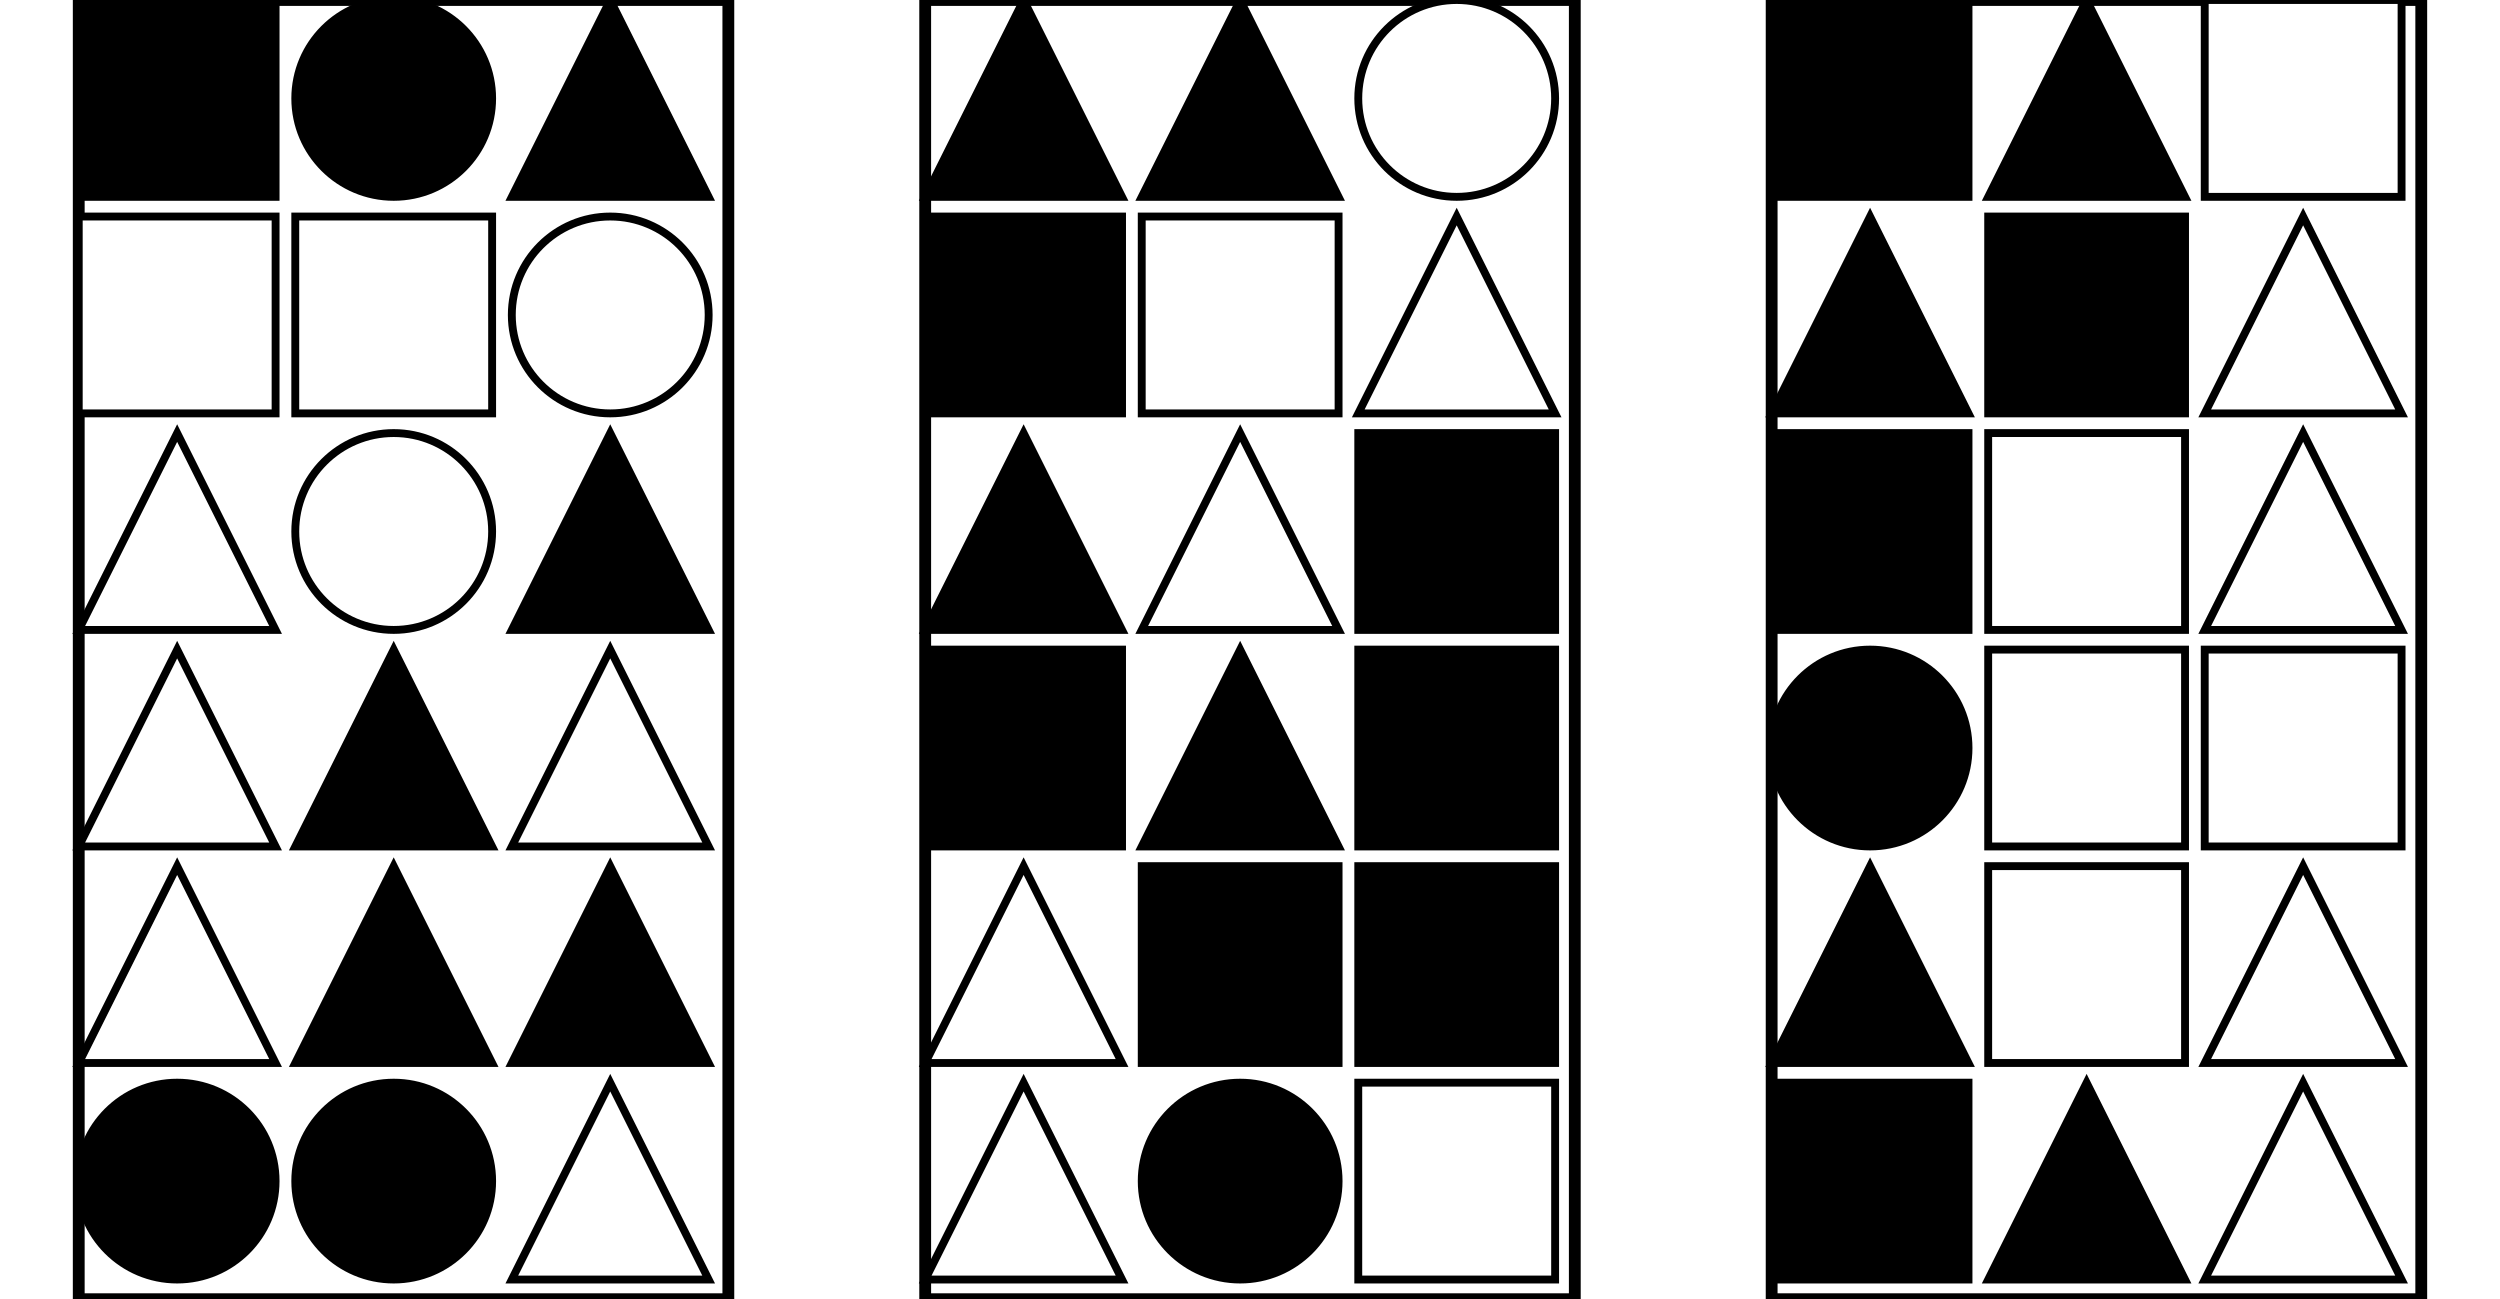 <?xml version="1.0" encoding="UTF-8" standalone="no"?>
<svg width="635" height="330" xmlns="http://www.w3.org/2000/svg">
    <!-- White background -->
    <rect width="635" height="330" fill="white"/>
    <rect x="20" y="0" 
            width="165" height="330" 
            fill="none" stroke="black" stroke-width="3"/>
    <rect x="20" y="0" 
                        width="50" height="50" 
                        fill="black" stroke="black" stroke-width="2"/>
    <circle cx="100.0" cy="25.0" r="25.0"
                        fill="black" stroke="black" stroke-width="2"/>
    <polygon points="155.0,0 130,50 180,50"
                        fill="black" stroke="black" stroke-width="2"/>
    <rect x="20" y="55" 
                        width="50" height="50" 
                        fill="white" stroke="black" stroke-width="2"/>
    <rect x="75" y="55" 
                        width="50" height="50" 
                        fill="white" stroke="black" stroke-width="2"/>
    <circle cx="155.0" cy="80.0" r="25.0"
                        fill="white" stroke="black" stroke-width="2"/>
    <polygon points="45.0,110 20,160 70,160"
                        fill="white" stroke="black" stroke-width="2"/>
    <circle cx="100.0" cy="135.0" r="25.0"
                        fill="white" stroke="black" stroke-width="2"/>
    <polygon points="155.0,110 130,160 180,160"
                        fill="black" stroke="black" stroke-width="2"/>
    <polygon points="45.0,165 20,215 70,215"
                        fill="white" stroke="black" stroke-width="2"/>
    <polygon points="100.0,165 75,215 125,215"
                        fill="black" stroke="black" stroke-width="2"/>
    <polygon points="155.0,165 130,215 180,215"
                        fill="white" stroke="black" stroke-width="2"/>
    <polygon points="45.0,220 20,270 70,270"
                        fill="white" stroke="black" stroke-width="2"/>
    <polygon points="100.0,220 75,270 125,270"
                        fill="black" stroke="black" stroke-width="2"/>
    <polygon points="155.0,220 130,270 180,270"
                        fill="black" stroke="black" stroke-width="2"/>
    <circle cx="45.0" cy="300.0" r="25.0"
                        fill="black" stroke="black" stroke-width="2"/>
    <circle cx="100.0" cy="300.0" r="25.0"
                        fill="black" stroke="black" stroke-width="2"/>
    <polygon points="155.0,275 130,325 180,325"
                        fill="white" stroke="black" stroke-width="2"/>
    <rect x="235" y="0" 
            width="165" height="330" 
            fill="none" stroke="black" stroke-width="3"/>
    <polygon points="260.0,0 235,50 285,50"
                        fill="black" stroke="black" stroke-width="2"/>
    <polygon points="315.0,0 290,50 340,50"
                        fill="black" stroke="black" stroke-width="2"/>
    <circle cx="370.0" cy="25.0" r="25.0"
                        fill="white" stroke="black" stroke-width="2"/>
    <rect x="235" y="55" 
                        width="50" height="50" 
                        fill="black" stroke="black" stroke-width="2"/>
    <rect x="290" y="55" 
                        width="50" height="50" 
                        fill="white" stroke="black" stroke-width="2"/>
    <polygon points="370.0,55 345,105 395,105"
                        fill="white" stroke="black" stroke-width="2"/>
    <polygon points="260.0,110 235,160 285,160"
                        fill="black" stroke="black" stroke-width="2"/>
    <polygon points="315.0,110 290,160 340,160"
                        fill="white" stroke="black" stroke-width="2"/>
    <rect x="345" y="110" 
                        width="50" height="50" 
                        fill="black" stroke="black" stroke-width="2"/>
    <rect x="235" y="165" 
                        width="50" height="50" 
                        fill="black" stroke="black" stroke-width="2"/>
    <polygon points="315.0,165 290,215 340,215"
                        fill="black" stroke="black" stroke-width="2"/>
    <rect x="345" y="165" 
                        width="50" height="50" 
                        fill="black" stroke="black" stroke-width="2"/>
    <polygon points="260.0,220 235,270 285,270"
                        fill="white" stroke="black" stroke-width="2"/>
    <rect x="290" y="220" 
                        width="50" height="50" 
                        fill="black" stroke="black" stroke-width="2"/>
    <rect x="345" y="220" 
                        width="50" height="50" 
                        fill="black" stroke="black" stroke-width="2"/>
    <polygon points="260.0,275 235,325 285,325"
                        fill="white" stroke="black" stroke-width="2"/>
    <circle cx="315.0" cy="300.0" r="25.0"
                        fill="black" stroke="black" stroke-width="2"/>
    <rect x="345" y="275" 
                        width="50" height="50" 
                        fill="white" stroke="black" stroke-width="2"/>
    <rect x="450" y="0" 
            width="165" height="330" 
            fill="none" stroke="black" stroke-width="3"/>
    <rect x="450" y="0" 
                        width="50" height="50" 
                        fill="black" stroke="black" stroke-width="2"/>
    <polygon points="530.0,0 505,50 555,50"
                        fill="black" stroke="black" stroke-width="2"/>
    <rect x="560" y="0" 
                        width="50" height="50" 
                        fill="white" stroke="black" stroke-width="2"/>
    <polygon points="475.0,55 450,105 500,105"
                        fill="black" stroke="black" stroke-width="2"/>
    <rect x="505" y="55" 
                        width="50" height="50" 
                        fill="black" stroke="black" stroke-width="2"/>
    <polygon points="585.0,55 560,105 610,105"
                        fill="white" stroke="black" stroke-width="2"/>
    <rect x="450" y="110" 
                        width="50" height="50" 
                        fill="black" stroke="black" stroke-width="2"/>
    <rect x="505" y="110" 
                        width="50" height="50" 
                        fill="white" stroke="black" stroke-width="2"/>
    <polygon points="585.0,110 560,160 610,160"
                        fill="white" stroke="black" stroke-width="2"/>
    <circle cx="475.0" cy="190.0" r="25.0"
                        fill="black" stroke="black" stroke-width="2"/>
    <rect x="505" y="165" 
                        width="50" height="50" 
                        fill="white" stroke="black" stroke-width="2"/>
    <rect x="560" y="165" 
                        width="50" height="50" 
                        fill="white" stroke="black" stroke-width="2"/>
    <polygon points="475.0,220 450,270 500,270"
                        fill="black" stroke="black" stroke-width="2"/>
    <rect x="505" y="220" 
                        width="50" height="50" 
                        fill="white" stroke="black" stroke-width="2"/>
    <polygon points="585.0,220 560,270 610,270"
                        fill="white" stroke="black" stroke-width="2"/>
    <rect x="450" y="275" 
                        width="50" height="50" 
                        fill="black" stroke="black" stroke-width="2"/>
    <polygon points="530.0,275 505,325 555,325"
                        fill="black" stroke="black" stroke-width="2"/>
    <polygon points="585.0,275 560,325 610,325"
                        fill="white" stroke="black" stroke-width="2"/>
</svg>